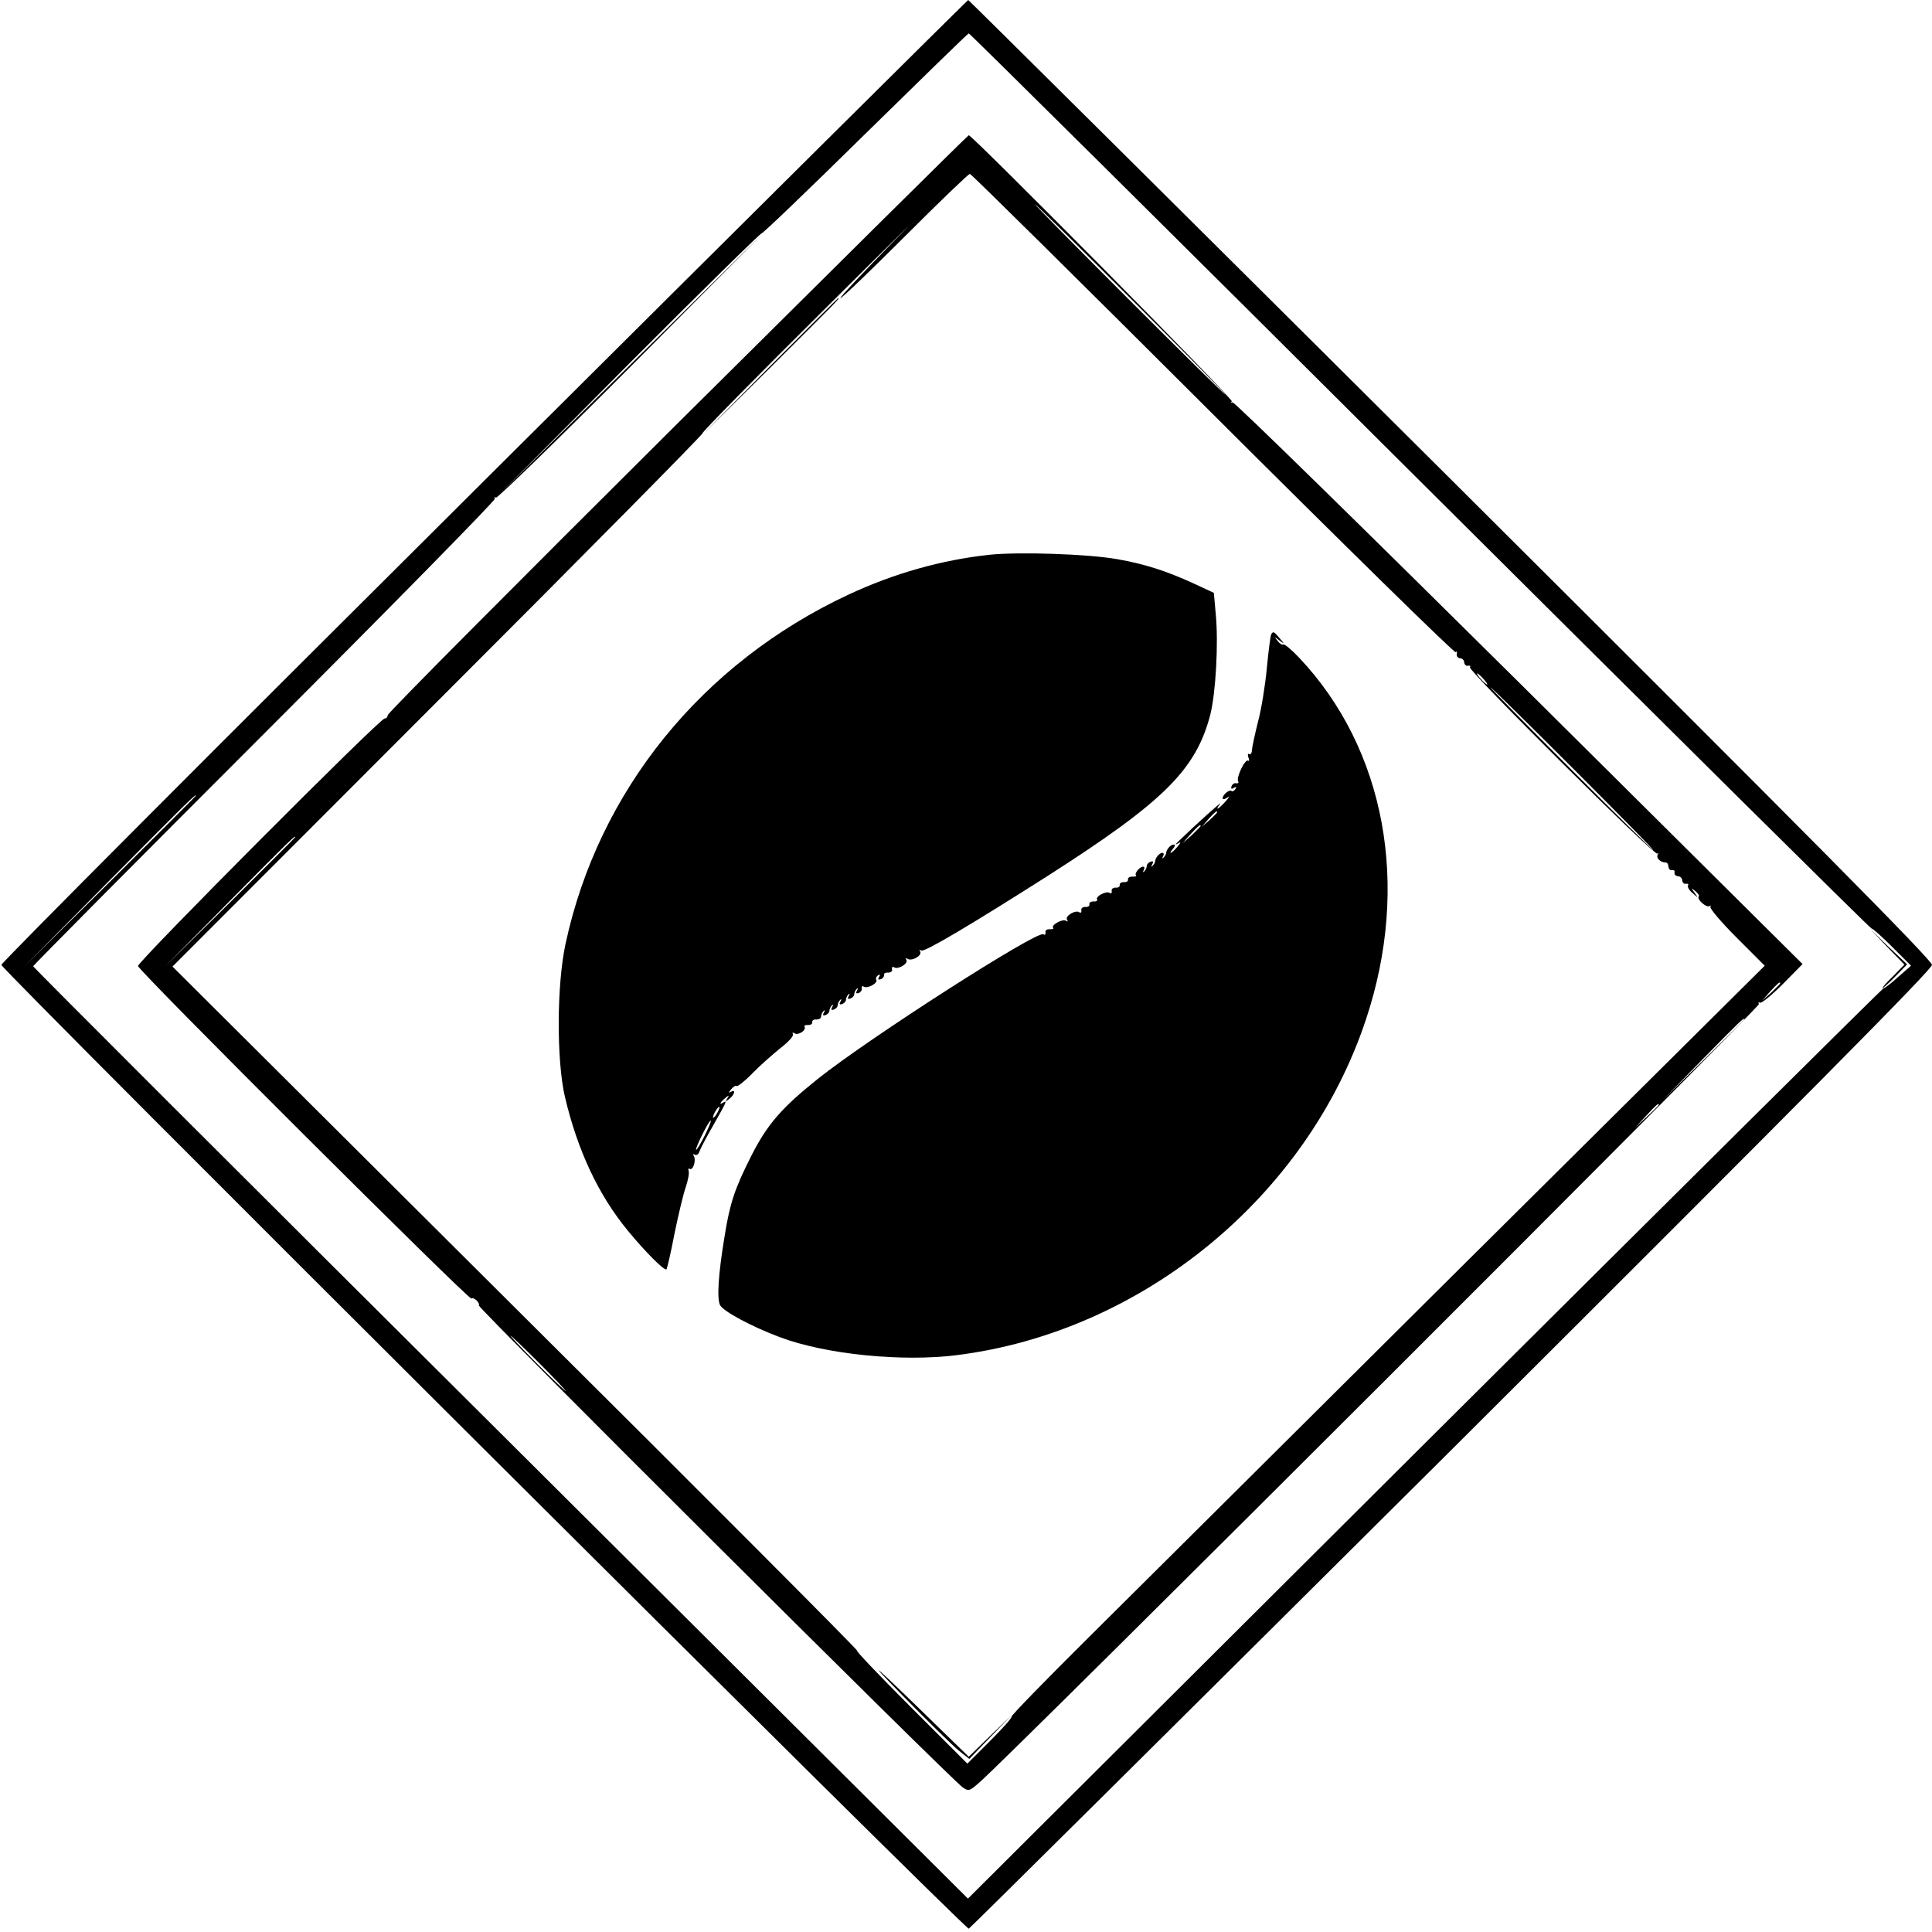 <?xml version="1.0" standalone="no"?>
<!DOCTYPE svg PUBLIC "-//W3C//DTD SVG 20010904//EN"
 "http://www.w3.org/TR/2001/REC-SVG-20010904/DTD/svg10.dtd">
<svg version="1.0" xmlns="http://www.w3.org/2000/svg"
 width="700pt" height="700pt" viewBox="0 0 700 700"
 preserveAspectRatio="xMidYMid meet">
<g transform="translate(0,700) scale(0.1,-0.1)"
fill="#000000" stroke="none">
<path d="M1755 5259 c-963 -958 -1750 -1747 -1750 -1755 0 -17 3493 -3496
3505 -3492 5 2 792 783 1750 1736 1292 1288 1740 1740 1740 1756 0 17 -449
470 -1744 1760 -959 955 -1746 1736 -1748 1736 -2 0 -791 -783 -1753 -1741z
m3392 -4 c897 -893 1632 -1622 1635 -1620 2 2 35 -27 73 -65 l69 -69 -47 -41
c-25 -23 -49 -41 -52 -40 -3 0 -751 -742 -1662 -1649 l-1656 -1650 -1693 1686
c-932 927 -1694 1689 -1694 1692 0 3 378 384 839 845 462 462 837 844 834 849
-3 6 -2 7 4 4 5 -3 225 211 489 476 l479 482 -480 -475 -480 -475 474 477
c261 262 478 475 481 473 3 -2 172 160 375 360 204 200 372 364 375 364 3 1
740 -730 1637 -1624z m-4437 -1138 c0 -1 -141 -142 -312 -312 l-313 -310 310
313 c288 290 315 317 315 309z"/>
<path d="M2455 5466 c-577 -574 -1050 -1049 -1050 -1057 -1 -8 -6 -13 -11 -12
-15 3 -894 -880 -894 -897 0 -16 1201 -1213 1208 -1205 8 7 32 -16 27 -25 -5
-8 1709 -1715 1753 -1746 22 -15 25 -14 65 22 127 112 2826 2808 2820 2816 -3
6 -2 8 4 5 5 -3 42 27 82 67 l72 73 -1026 1019 c-565 560 -1032 1018 -1039
1016 -6 -2 -7 0 -3 4 7 7 -940 964 -953 964 -3 0 -477 -470 -1055 -1044z
m1939 34 c480 -479 876 -867 880 -863 4 5 6 1 4 -7 -1 -8 4 -14 12 -15 8 0 15
-7 15 -15 1 -8 7 -14 14 -12 7 1 10 -1 7 -6 -7 -12 668 -684 679 -675 4 4 5 3
1 -4 -6 -12 10 -28 29 -28 6 0 10 -7 10 -15 1 -8 6 -14 13 -13 7 2 11 -2 9 -9
-1 -7 5 -12 13 -13 8 0 15 -7 15 -15 1 -8 7 -14 14 -12 7 1 10 -2 7 -6 -3 -5
4 -18 17 -28 21 -19 21 -19 7 1 -14 19 -14 19 3 6 9 -8 15 -16 12 -19 -9 -9
27 -42 39 -35 6 3 7 2 3 -2 -4 -5 38 -55 94 -111 l103 -103 -1085 -1077 c-596
-593 -1211 -1204 -1366 -1358 -155 -154 -280 -282 -278 -286 2 -4 -33 -43 -78
-88 l-82 -82 -205 205 c-113 113 -201 205 -195 205 5 0 -551 558 -1236 1239
l-1244 1239 963 964 c530 530 961 966 958 969 -3 3 200 209 452 459 251 250
363 359 247 243 -115 -117 -205 -213 -200 -213 6 0 111 101 235 225 124 124
229 225 234 225 5 0 401 -392 880 -870z m-294 415 c190 -190 343 -345 340
-345 -3 0 -160 155 -350 345 -190 190 -343 345 -340 345 3 0 160 -155 350
-345z m1275 -1375 c10 -11 16 -20 13 -20 -3 0 -13 9 -23 20 -10 11 -16 20 -13
20 3 0 13 -9 23 -20z m325 -325 c162 -162 293 -295 290 -295 -3 0 -138 133
-300 295 -162 162 -293 295 -290 295 3 0 138 -133 300 -295z m-4630 -248 c0
-1 -107 -108 -237 -237 l-238 -235 235 238 c218 220 240 242 240 234z m5380
-530 c0 -2 -15 -16 -32 -33 l-33 -29 29 33 c28 30 36 37 36 29z m-130 -130 c0
-1 -66 -67 -147 -147 l-148 -145 145 148 c134 137 150 152 150 144z m-310
-310 c0 -2 -19 -21 -42 -42 l-43 -40 40 43 c36 39 45 47 45 39z m-4055 -937
c55 -55 97 -100 95 -100 -3 0 -50 45 -105 100 -55 55 -97 100 -95 100 3 0 50
-45 105 -100z"/>
<path d="M2790 5673 l-245 -248 248 245 c229 228 252 250 244 250 -1 0 -112
-111 -247 -247z"/>
<path d="M3585 4990 c-174 -19 -345 -67 -512 -145 -530 -248 -905 -711 -1024
-1265 -32 -148 -33 -422 -2 -555 46 -194 121 -354 227 -483 64 -78 134 -148
141 -141 2 3 16 61 29 130 14 68 32 144 41 169 8 24 13 50 10 58 -2 7 -1 10 4
7 12 -7 24 31 15 46 -4 7 -3 9 4 5 6 -3 13 2 16 11 3 10 26 54 51 97 48 85 51
91 35 81 -16 -10 -11 1 7 16 15 12 16 12 8 -1 -8 -13 -7 -13 8 -1 20 16 23 36
5 25 -9 -5 -9 -3 1 9 7 9 16 15 20 12 4 -2 30 18 57 46 27 28 73 68 101 91 29
22 50 45 46 51 -3 6 -1 7 6 3 13 -9 44 12 36 24 -3 4 3 7 13 6 9 0 16 4 15 10
-1 7 5 11 15 10 9 0 17 4 17 11 0 6 4 15 9 20 5 5 6 2 1 -6 -5 -9 -3 -12 6 -9
8 3 14 10 14 15 0 6 4 15 9 20 5 5 6 2 1 -6 -5 -9 -3 -12 6 -9 8 3 14 10 14
15 0 6 4 15 9 20 5 5 6 2 1 -6 -5 -9 -3 -12 6 -9 8 3 14 10 14 15 0 6 4 15 9
20 5 5 6 2 1 -6 -5 -9 -3 -12 6 -9 8 3 14 10 14 15 0 6 4 15 9 20 5 5 6 2 1
-6 -5 -9 -3 -12 6 -9 8 3 13 11 11 17 -1 7 2 10 8 6 13 -8 52 13 45 25 -3 5 0
12 6 16 8 5 9 3 4 -6 -5 -8 -3 -11 6 -8 8 3 13 10 12 16 -1 5 5 9 15 8 9 0 16
5 14 12 -1 8 2 11 8 7 14 -9 52 14 44 27 -4 7 -3 8 4 4 16 -10 54 12 46 26 -4
7 -3 8 4 4 11 -7 184 96 462 273 417 267 533 382 585 581 20 79 30 259 20 364
l-7 78 -71 33 c-100 46 -181 72 -279 89 -106 19 -358 27 -463 16z m-985 -2020
c-6 -11 -13 -20 -16 -20 -2 0 0 9 6 20 6 11 13 20 16 20 2 0 0 -9 -6 -20z
m-47 -85 c-15 -30 -29 -53 -31 -51 -4 5 46 106 53 106 3 0 -7 -25 -22 -55z"/>
<path d="M4606 4702 c-3 -5 -10 -60 -16 -123 -6 -63 -20 -150 -32 -194 -11
-44 -21 -90 -22 -102 0 -11 -5 -19 -10 -15 -5 3 -6 -2 -3 -12 4 -9 3 -15 -1
-12 -11 7 -44 -62 -36 -75 3 -5 0 -8 -7 -7 -6 2 -14 -3 -17 -11 -3 -9 0 -11 8
-6 9 6 11 4 6 -4 -5 -7 -11 -10 -14 -7 -7 7 -32 -13 -32 -26 0 -6 8 -4 18 3 9
7 6 1 -7 -14 -27 -30 -41 -37 -20 -9 11 14 -88 -75 -151 -136 -13 -13 -13 -14
0 -7 10 6 8 1 -4 -13 -21 -25 -36 -31 -16 -7 8 9 9 15 2 15 -11 0 -27 -19 -27
-32 0 -3 -4 -10 -9 -15 -5 -5 -6 -3 -2 5 4 6 3 12 -3 12 -10 0 -26 -19 -26
-32 0 -3 -4 -10 -9 -15 -5 -5 -6 -2 -1 6 5 9 3 12 -6 9 -8 -3 -14 -10 -14 -15
0 -6 -4 -15 -9 -20 -5 -5 -6 -3 -2 5 4 6 3 12 -2 12 -13 0 -33 -25 -26 -32 3
-3 -3 -5 -13 -4 -10 0 -17 -4 -16 -10 1 -7 -5 -11 -15 -10 -9 0 -16 -4 -15
-10 1 -7 -5 -11 -15 -10 -9 0 -16 -5 -14 -12 1 -8 -2 -11 -8 -7 -12 8 -52 -13
-45 -24 2 -5 -3 -8 -13 -7 -9 0 -16 -4 -15 -10 1 -7 -5 -11 -15 -10 -9 0 -16
-5 -14 -12 1 -8 -2 -11 -8 -7 -14 9 -52 -14 -44 -27 4 -7 3 -8 -4 -4 -13 8
-56 -17 -46 -26 3 -3 -3 -5 -13 -5 -10 1 -17 -4 -15 -11 1 -8 -2 -11 -8 -7
-23 14 -633 -377 -817 -524 -131 -105 -183 -164 -242 -281 -58 -115 -76 -167
-95 -285 -24 -144 -29 -230 -17 -254 13 -23 113 -77 217 -116 165 -62 442 -90
640 -65 672 84 1270 574 1483 1216 162 486 70 981 -242 1311 -27 29 -53 50
-57 48 -4 -3 -14 3 -21 13 -13 16 -12 16 6 2 20 -15 20 -14 1 8 -21 25 -23 25
-30 14z m-196 -645 c0 -2 -12 -14 -27 -28 l-28 -24 24 28 c23 25 31 32 31 24z
m-60 -50 c0 -2 -15 -16 -32 -33 l-33 -29 29 33 c28 30 36 37 36 29z"/>
<path d="M3270 857 c91 -93 182 -182 203 -199 l39 -31 76 79 77 79 -78 -75
-77 -75 -103 100 c-232 227 -292 280 -137 122z"/>
<path d="M6837 3570 l63 -65 -42 -43 c-24 -23 -40 -42 -37 -42 2 0 24 19 47
43 l42 43 -68 64 -67 65 62 -65z"/>
</g>
</svg>
